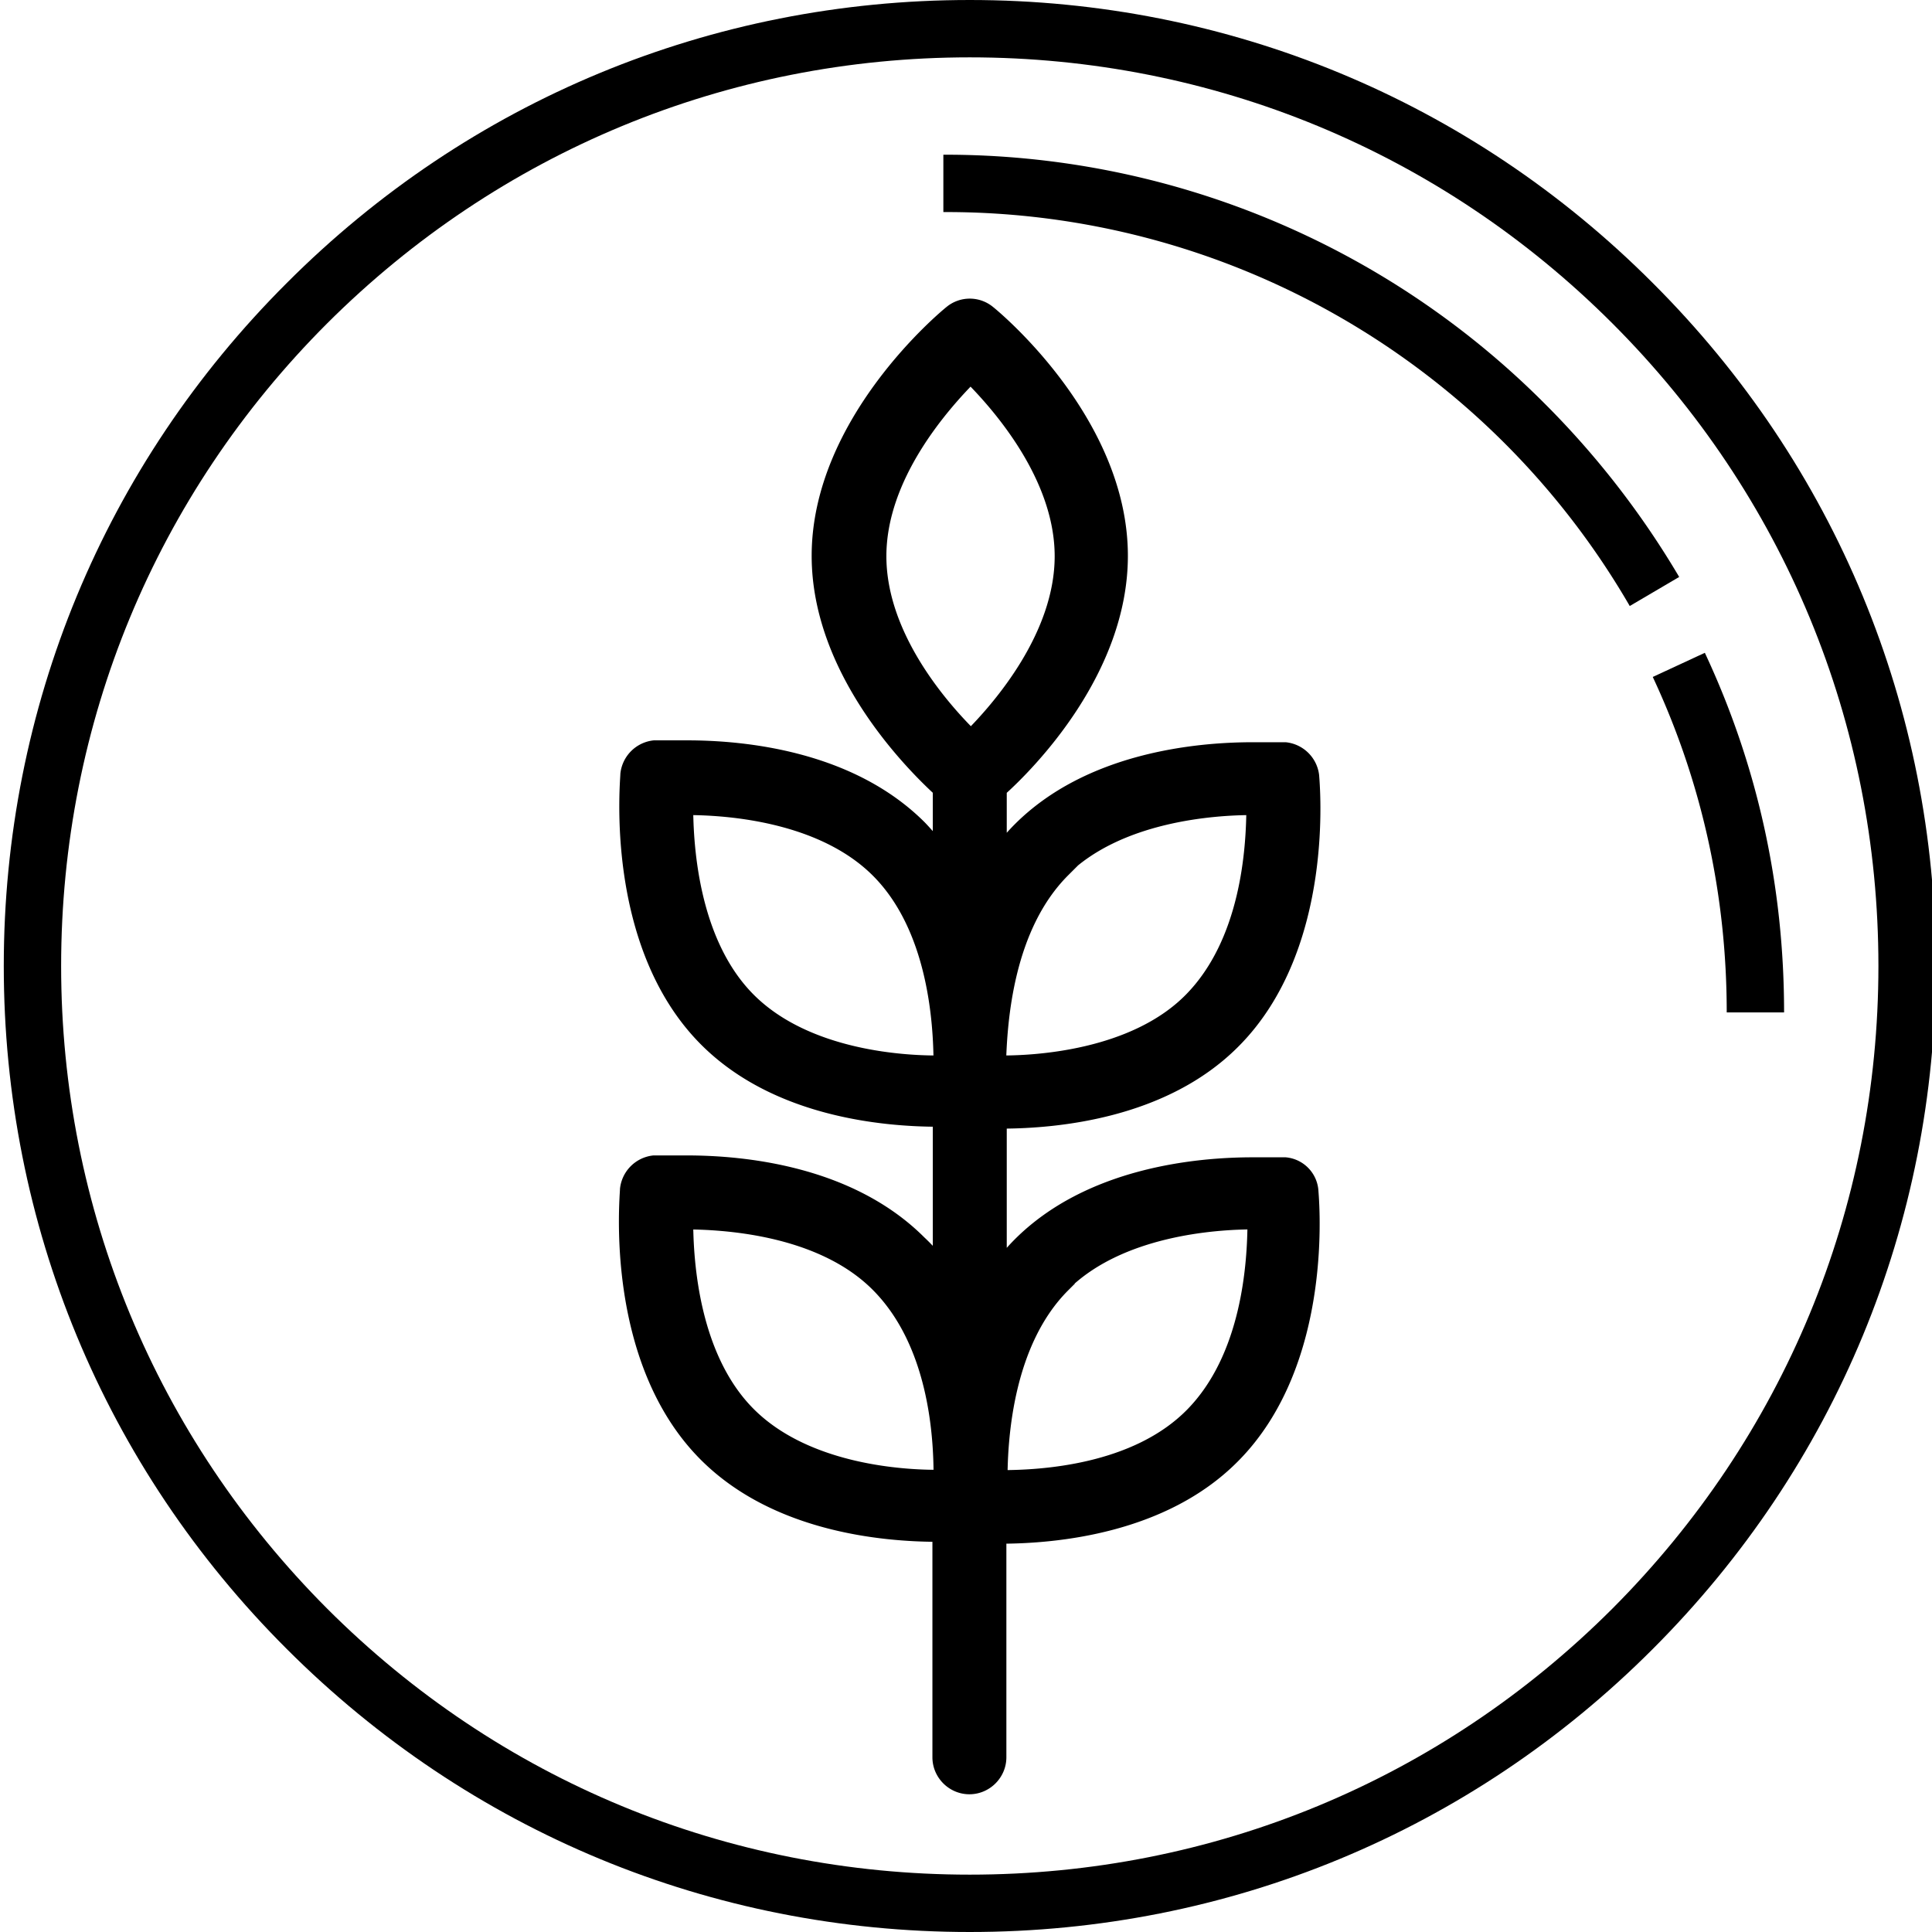 <svg xmlns="http://www.w3.org/2000/svg" id="Layer_1" viewBox="0 0 512 512">
  <path d="M438 75C389.7 26.6 325.4 0 257 0S124.3 26.6 76 75C27.6 123.3 1 187.6 1 256s26.6 132.7 75 181c48.4 48.4 112.6 75 181 75s132.7-26.6 181-75c48.4-48.4 75-112.6 75-181s-26.6-132.7-75-181zm-10.7 351.3c-45.5 45.5-105.9 70.5-170.3 70.5s-124.8-25-170.3-70.5c-45.4-45.5-70.5-106-70.5-170.3s25-124.8 70.5-170.3c45.5-45.4 106-70.5 170.3-70.5s124.8 25 170.3 70.5c45.5 45.5 70.5 105.9 70.5 170.3s-25.1 124.8-70.5 170.3z" class="st0"/>
  <path d="M451.8 173l-13.8 6.4c13 27.8 19.6 57.8 19.6 88.9h15.2c0-33.4-7-65.4-21-95.3zM409.5 107.1A224.2 224.2 0 0 0 250 41v15.2a209.3 209.3 0 0 1 181.9 104.4l13.1-7.7c-9.8-16.6-21.7-32-35.5-45.8z" class="st0"/>
  <g>
    <path stroke="#000" stroke-miterlimit="10" stroke-width="5" d="M340.6 309.2h-8.7c-15 0-43 2.8-61.2 21-2.4 2.4-4.5 5-6.4 7.8v-41.4h.9c15 0 43-2.7 61.2-21 25-25 20.8-68.1 20.7-69.9a7.4 7.4 0 0 0-6.5-6.5h-8.7c-15 0-43 2.8-61.2 21-2.4 2.4-4.5 5-6.4 7.8v-19c8.2-7.3 32.1-31.8 32.1-61.7 0-35.3-33.4-62.9-34.8-64a7.2 7.2 0 0 0-9.2 0c-1.5 1.2-34.8 28.8-34.8 64 0 29.9 24 54.3 32.1 61.7v18.6c-1.9-2.8-4-5.4-6.4-7.9-18.3-18.3-46.2-21-61.2-21h-8.7a7.4 7.4 0 0 0-6.5 6.5c0 1.8-4.3 44.9 20.7 69.9 18.3 18.3 46.2 21 61.2 21h.9v41a50.7 50.7 0 0 0-6.5-7.4c-18.3-18.3-46.2-21-61.2-21h-8.7a7.4 7.4 0 0 0-6.5 6.5c0 1.8-4.3 44.9 20.7 69.9 18.3 18.3 46.2 21 61.2 21h.9v59.6c0 4 3.3 7.3 7.3 7.3s7.3-3.3 7.3-7.3v-59.1h.8c15 0 43-2.7 61.2-21 25-25 20.8-68.1 20.7-69.9a7 7 0 0 0-6.3-6.5zM198 265.4c-15.1-15.1-16.8-40.3-16.8-51.9h.9c10.3 0 35.8 1.6 51 16.8s16.8 40.3 16.8 51.9c-9.9.2-36.3-1.2-51.9-16.8zM249.9 392c-9.9.2-36.3-1.2-51.9-16.8-15.1-15.1-16.8-40.3-16.8-51.9 10 0 36.4 1.2 51.9 16.8s16.9 40.4 16.8 51.9zm7.4-196c-8.4-8.2-24.9-27.2-24.9-48.6s16.6-40.3 24.8-48.5c8.3 8.2 24.8 27.2 24.8 48.5s-16.4 40.4-24.7 48.6zm24 34.2l-.4.1c15.1-15.1 40.7-16.8 51-16.8h.9c0 11.6-1.5 36.4-16.8 51.9s-41.9 17-51.9 16.8c.3-11.9 2-36.8 17.2-52zm35.1 145.1c-15.2 15.5-40.6 16.8-51 16.8h-.9c0-11.7 1.7-36.8 16.8-51.9l-.1-.1c15.1-15.1 40.7-16.8 51-16.8h.9c0 11.6-1.5 36.5-16.7 52z"/>
  </g>
</svg>
